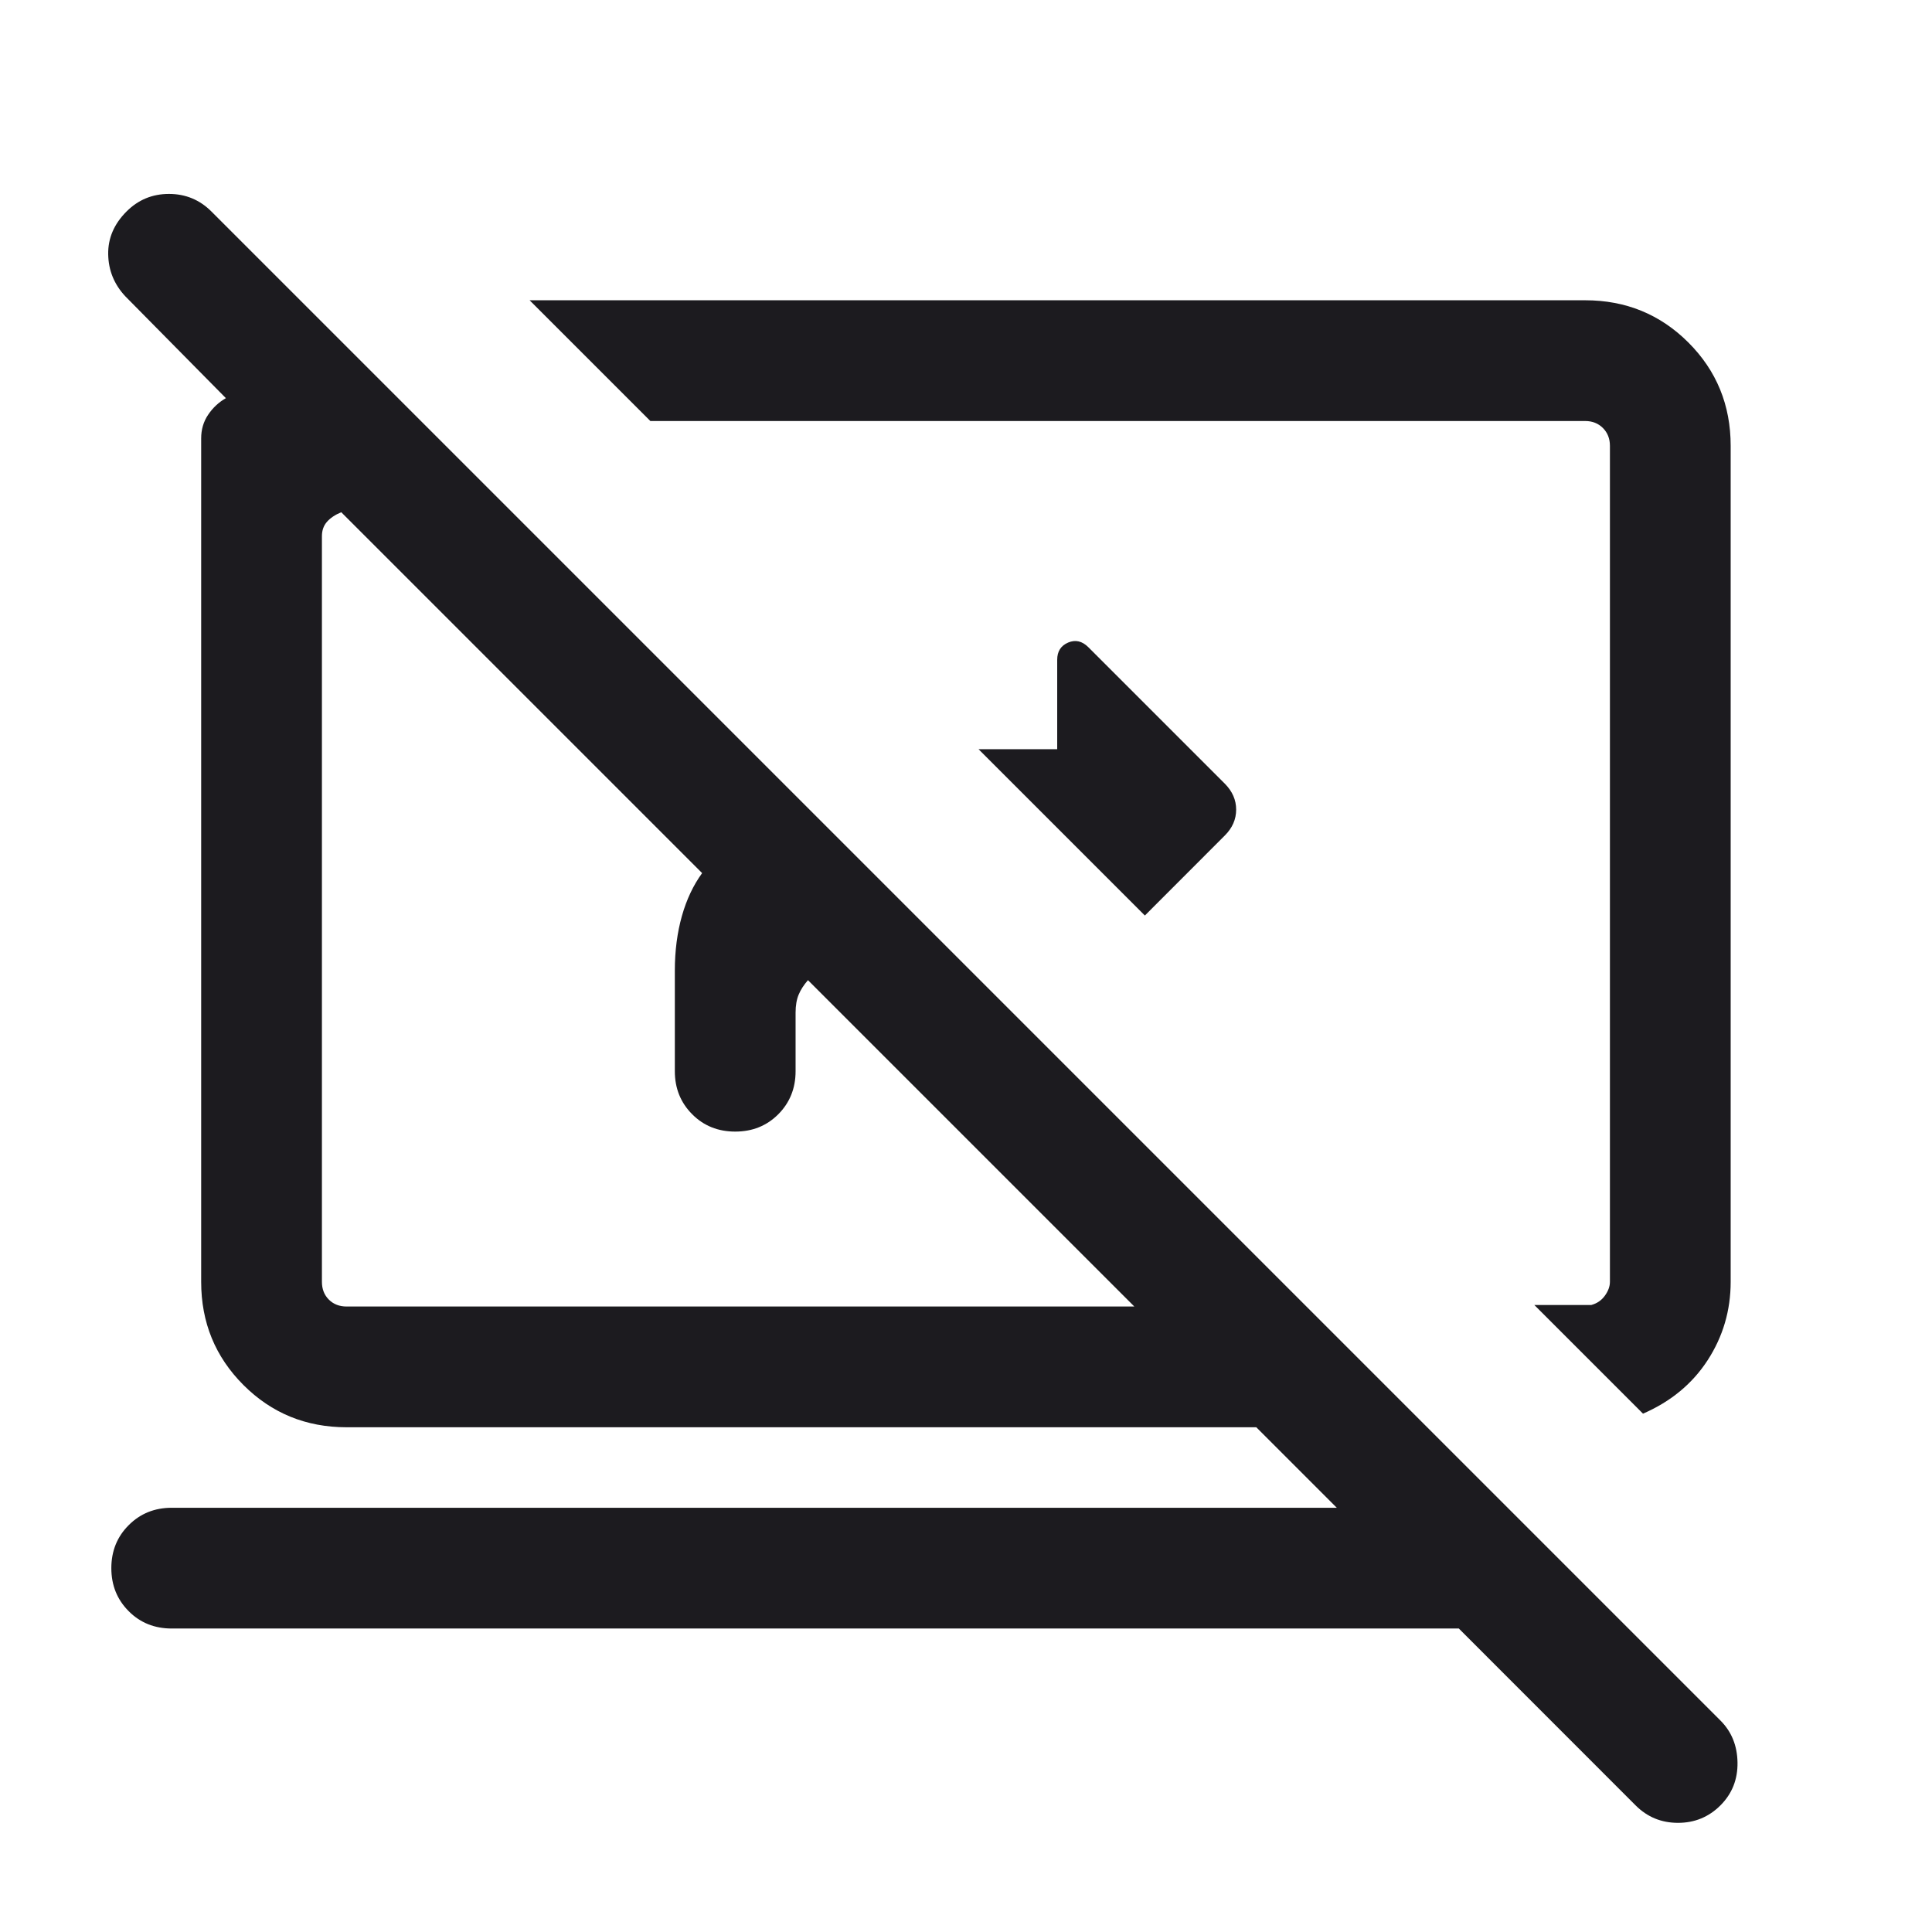 <svg width="24" height="24" viewBox="0 0 24 24" fill="none" xmlns="http://www.w3.org/2000/svg">
<mask id="mask0_12875_95085" style="mask-type:alpha" maskUnits="userSpaceOnUse" x="0" y="0" width="24" height="24">
<rect width="24" height="24" fill="#D9D9D9"/>
</mask>
<g mask="url(#mask0_12875_95085)">
<path d="M14.222 11.373L12.156 9.307H13.133V8.196C13.133 8.092 13.178 8.021 13.269 7.982C13.359 7.944 13.443 7.963 13.52 8.04L15.216 9.736C15.309 9.83 15.356 9.937 15.356 10.057C15.356 10.178 15.309 10.285 15.216 10.378L14.222 11.373ZM20.41 17.561L19.06 16.211H19.768C19.838 16.192 19.894 16.154 19.936 16.096C19.978 16.038 19.999 15.98 19.999 15.923V5.538C19.999 5.449 19.97 5.375 19.912 5.317C19.854 5.259 19.781 5.23 19.691 5.23H8.079L6.579 3.73H19.691C20.196 3.73 20.624 3.905 20.974 4.255C21.324 4.605 21.499 5.033 21.499 5.538V15.923C21.499 16.279 21.403 16.604 21.213 16.897C21.023 17.19 20.755 17.411 20.41 17.561ZM18.122 20.23H2.133C1.921 20.23 1.742 20.159 1.599 20.015C1.455 19.871 1.383 19.693 1.383 19.48C1.383 19.268 1.455 19.089 1.599 18.946C1.742 18.802 1.921 18.73 2.133 18.73H16.606L15.606 17.73H4.306C3.801 17.73 3.374 17.555 3.024 17.205C2.674 16.855 2.499 16.428 2.499 15.923V5.446C2.499 5.337 2.527 5.239 2.585 5.153C2.643 5.066 2.717 4.997 2.806 4.946L1.556 3.68C1.418 3.532 1.347 3.358 1.344 3.158C1.341 2.959 1.417 2.782 1.572 2.627C1.717 2.482 1.892 2.409 2.099 2.409C2.305 2.409 2.481 2.482 2.626 2.627L21.372 21.373C21.51 21.511 21.581 21.685 21.584 21.895C21.587 22.104 21.517 22.282 21.372 22.427C21.227 22.572 21.051 22.644 20.845 22.644C20.638 22.644 20.463 22.572 20.318 22.427L18.122 20.23ZM10.037 12.176C9.986 12.234 9.947 12.294 9.922 12.354C9.896 12.415 9.883 12.491 9.883 12.58V13.307C9.883 13.52 9.811 13.698 9.668 13.842C9.524 13.986 9.346 14.057 9.133 14.057C8.921 14.057 8.742 13.986 8.599 13.842C8.455 13.698 8.383 13.52 8.383 13.307V12.057C8.383 11.81 8.413 11.584 8.471 11.378C8.529 11.173 8.613 10.996 8.722 10.846L4.239 6.363C4.162 6.395 4.103 6.435 4.061 6.483C4.019 6.531 3.999 6.591 3.999 6.661V15.923C3.999 16.012 4.027 16.086 4.085 16.144C4.143 16.202 4.217 16.23 4.306 16.23H14.091L10.037 12.176Z" fill="#1C1B1F"/>
</g>
</svg>
